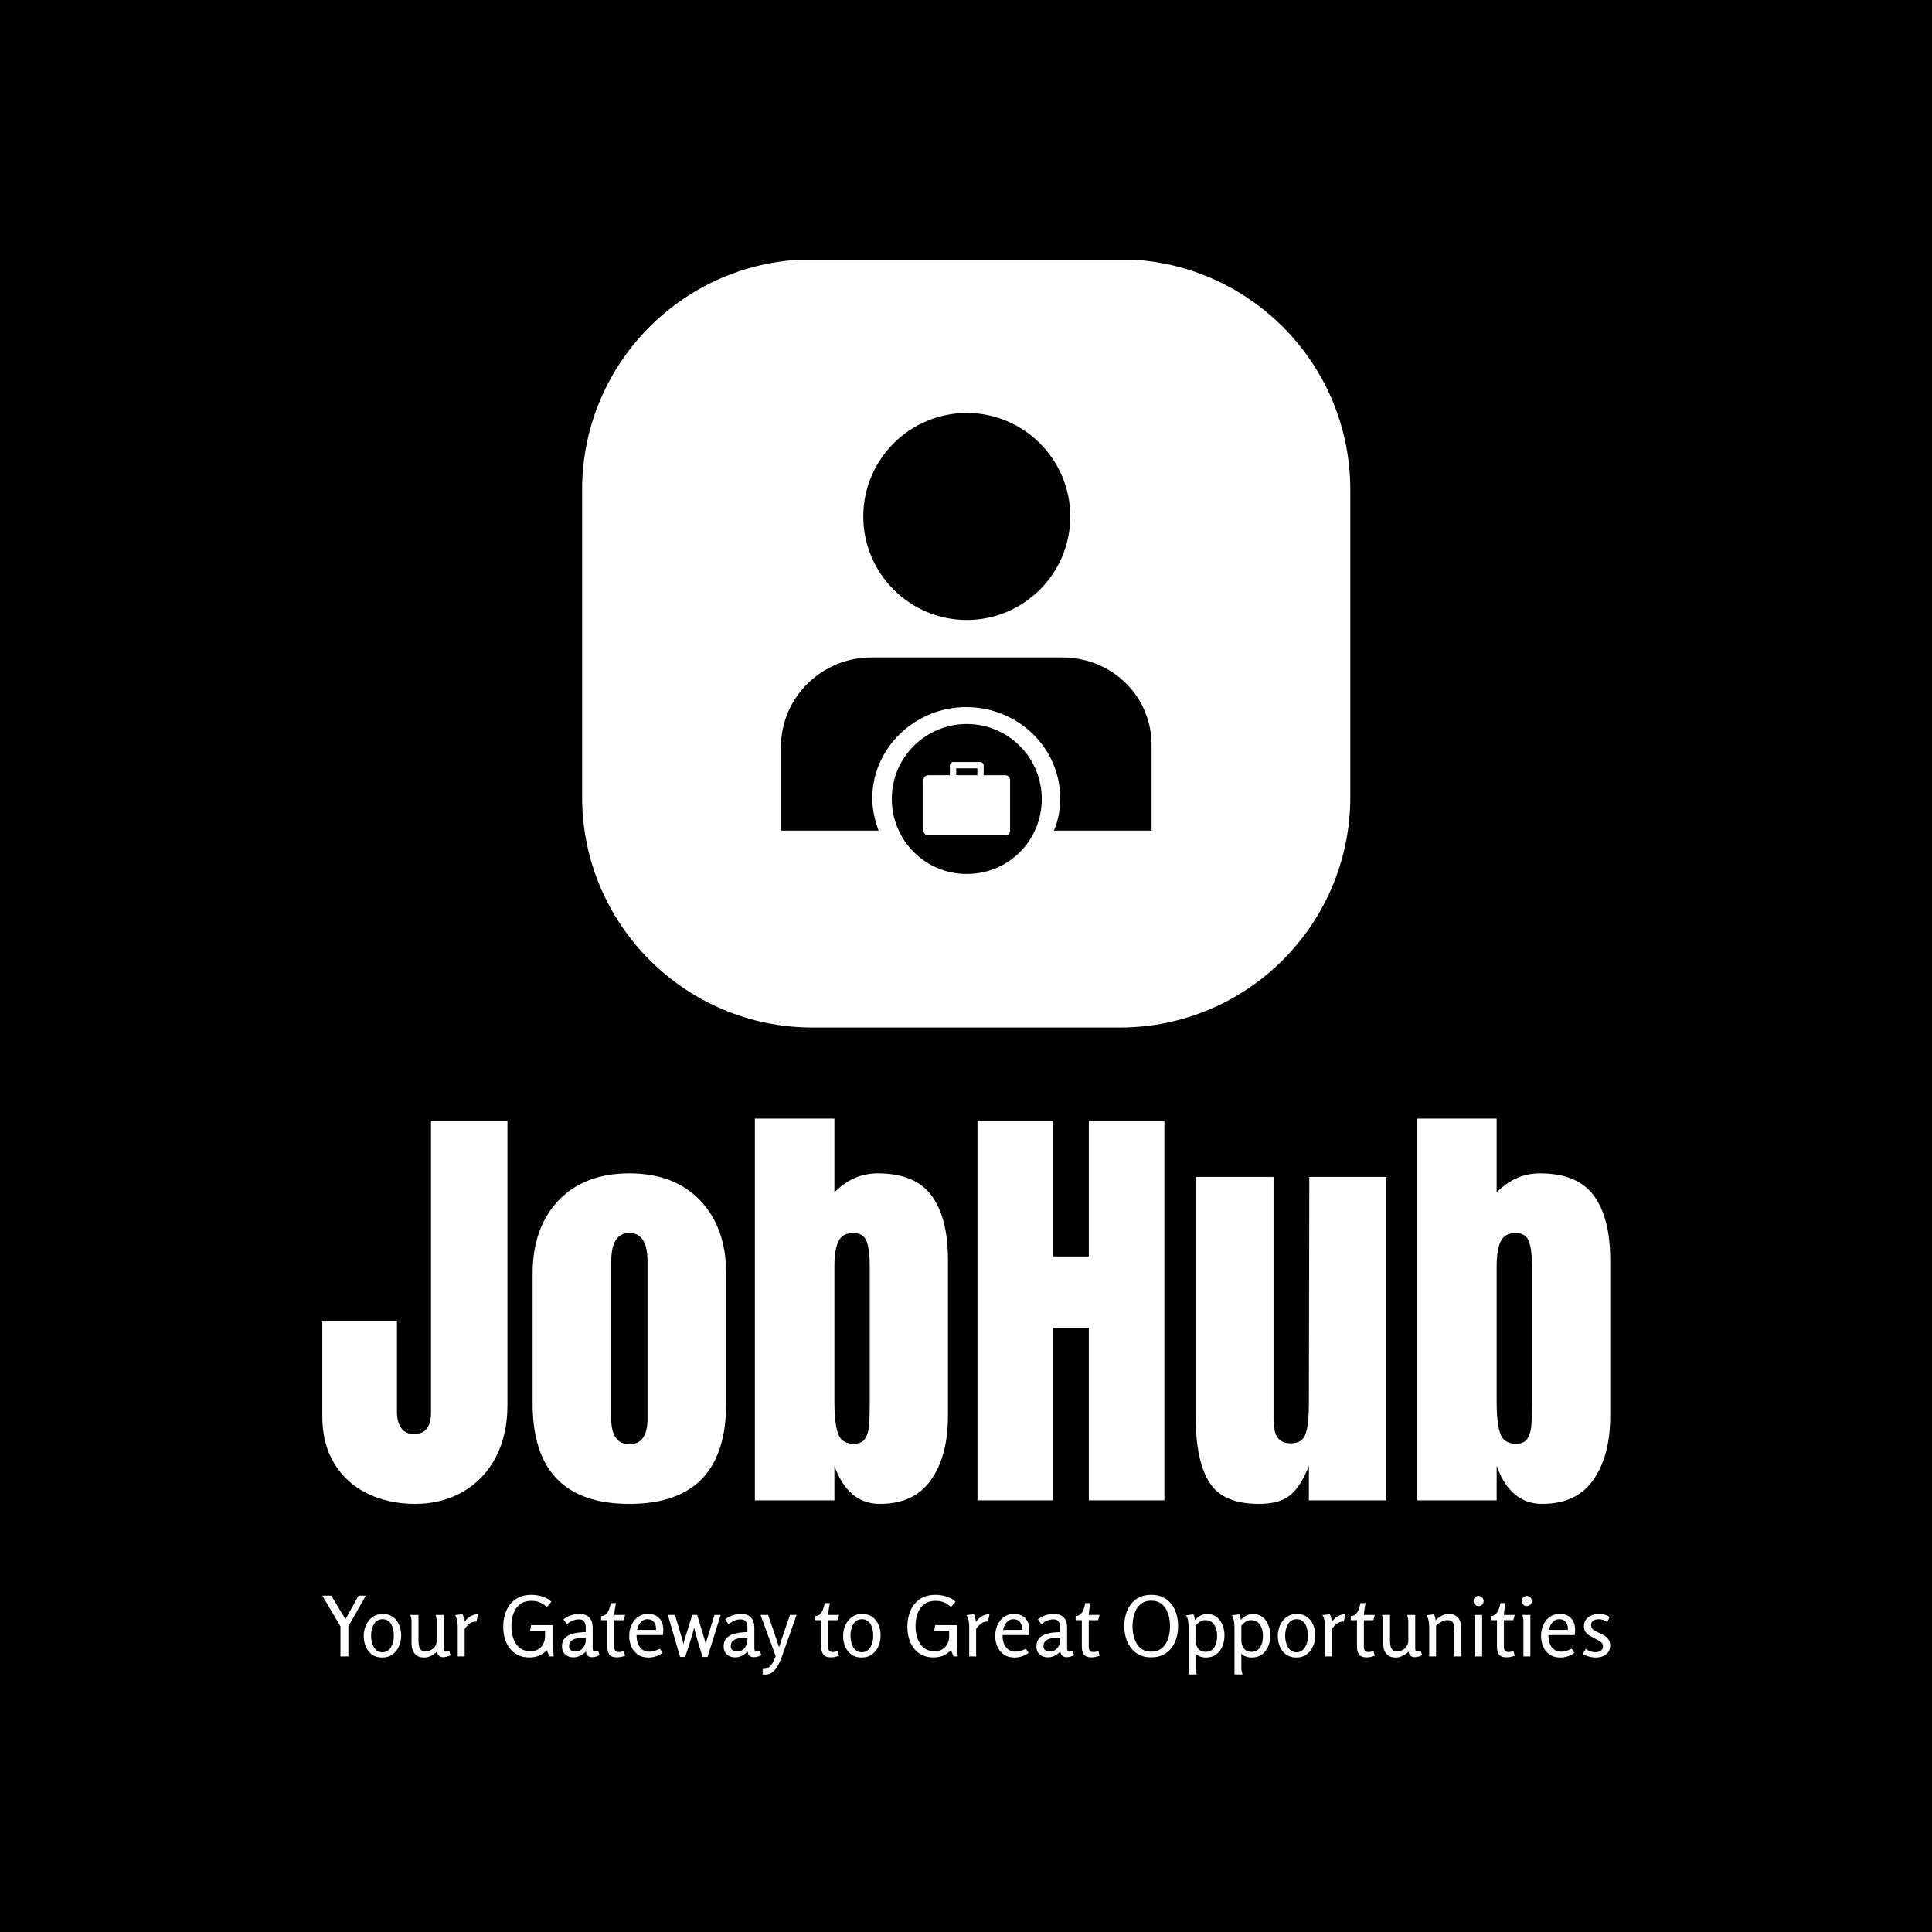 <svg xmlns="http://www.w3.org/2000/svg" version="1.1" xmlns:xlink="http://www.w3.org/1999/xlink" xmlns:svgjs="http://svgjs.dev/svgjs" width="1500" height="1500" viewBox="0 0 1500 1500"><rect width="1500" height="1500" fill="#000000"></rect><g transform="matrix(0.667,0,0,0.667,249.955,201.778)"><svg viewBox="0 0 225 247" data-background-color="#fdfdfd" preserveAspectRatio="xMidYMid meet" height="1646" width="1500" xmlns="http://www.w3.org/2000/svg" xmlns:xlink="http://www.w3.org/1999/xlink"><g id="tight-bounds" transform="matrix(1,0,0,1,0.01,-0.1)"><svg viewBox="0 0 224.98 247.2" height="247.2" width="224.98"><g><svg viewBox="0 0 395.52 434.584" height="247.2" width="224.98"><g transform="matrix(1,0,0,1,0,263.865)"><svg viewBox="0 0 395.52 170.719" height="170.719" width="395.52"><g id="textblocktransform"><svg viewBox="0 0 395.52 170.719" height="170.719" width="395.52" id="textblock"><g><svg viewBox="0 0 395.52 118.317" height="118.317" width="395.52"><g transform="matrix(1,0,0,1,0,0)"><svg width="395.52" viewBox="0.95 -43.2 145.74 43.6" height="118.317" data-palette-color="#ffffff"><path d="M11.45 0.4Q8.5 0.4 6.1-0.75 3.7-1.9 2.33-4.13 0.95-6.35 0.95-9.5L0.95-9.5 0.95-20.25 9.4-20.25 9.4-10Q9.4-8.85 9.88-8.18 10.35-7.5 11.35-7.5L11.35-7.5Q12.3-7.5 12.78-8.13 13.25-8.75 13.25-9.9L13.25-9.9 13.25-42.95 21.9-42.95 21.9-10.75Q21.9-7.4 20.58-4.88 19.25-2.35 16.88-0.98 14.5 0.4 11.45 0.4L11.45 0.4ZM35.7 0.4Q24.75 0.4 24.75-10.95L24.75-10.95 24.75-25.65Q24.75-30.85 27.67-33.93 30.6-37 35.7-37L35.7-37Q40.8-37 43.72-33.93 46.65-30.85 46.65-25.65L46.65-25.65 46.65-10.95Q46.65 0.4 35.7 0.4L35.7 0.4ZM35.7-6.35Q36.75-6.35 37.25-7.1 37.75-7.85 37.75-9.15L37.75-9.15 37.75-27.05Q37.75-30.25 35.7-30.25L35.7-30.25Q33.65-30.25 33.65-27.05L33.65-27.05 33.65-9.15Q33.65-7.85 34.15-7.1 34.65-6.35 35.7-6.35L35.7-6.35ZM64.05 0.4Q60.45 0.4 58.9-3.9L58.9-3.9 58.9 0 49.9 0 49.9-43.2 58.9-43.2 58.9-34.85Q61-37 63.8-37L63.8-37Q68.05-37 69.9-34.48 71.75-31.95 71.75-27.2L71.75-27.2 71.75-9.55Q71.75-5.05 69.84-2.33 67.95 0.4 64.05 0.4L64.05 0.4ZM61.1-6.4Q62-6.4 62.37-6.98 62.75-7.55 62.82-8.43 62.9-9.3 62.9-11.15L62.9-11.15 62.9-26.4Q62.9-28.35 62.55-29.3 62.2-30.25 61.05-30.25L61.05-30.25Q59.8-30.25 59.35-29.3 58.9-28.35 58.9-26.5L58.9-26.5 58.9-11.15Q58.9-8.75 59.3-7.58 59.7-6.4 61.1-6.4L61.1-6.4ZM83.64 0L75.09 0 75.09-42.95 83.64-42.95 83.64-27.6 87.69-27.6 87.69-42.95 96.24-42.95 96.24 0 87.69 0 87.69-19.5 83.64-19.5 83.64 0ZM106.94 0.4Q102.84 0.4 101.32-2.05 99.79-4.5 99.79-9.35L99.79-9.35 99.79-36.6 108.59-36.6 108.59-11.1Q108.59-10.75 108.59-9.22 108.59-7.7 109.07-7.08 109.54-6.45 110.54-6.45L110.54-6.45Q111.89-6.45 112.24-7.58 112.59-8.7 112.59-10.8L112.59-10.8 112.59-11.1 112.64-36.6 121.34-36.6 121.34 0 112.59 0 112.59-3.9Q111.69-1.6 110.49-0.6 109.29 0.4 106.94 0.4L106.94 0.4ZM138.99 0.4Q135.39 0.4 133.84-3.9L133.84-3.9 133.84 0 124.84 0 124.84-43.2 133.84-43.2 133.84-34.85Q135.94-37 138.74-37L138.74-37Q142.99-37 144.84-34.48 146.69-31.95 146.69-27.2L146.69-27.2 146.69-9.55Q146.69-5.05 144.79-2.33 142.89 0.4 138.99 0.4L138.99 0.4ZM136.04-6.4Q136.94-6.4 137.31-6.98 137.69-7.55 137.76-8.43 137.84-9.3 137.84-11.15L137.84-11.15 137.84-26.4Q137.84-28.35 137.49-29.3 137.14-30.25 135.99-30.25L135.99-30.25Q134.74-30.25 134.29-29.3 133.84-28.35 133.84-26.5L133.84-26.5 133.84-11.15Q133.84-8.75 134.24-7.58 134.64-6.4 136.04-6.4L136.04-6.4Z" opacity="1" transform="matrix(1,0,0,1,0,0)" fill="#ffffff" class="wordmark-text-0" data-fill-palette-color="primary" id="text-0"></path></svg></g></svg></g><g transform="matrix(1,0,0,1,0,146.249)"><svg viewBox="0 0 395.52 24.47" height="24.47" width="395.52"><g transform="matrix(1,0,0,1,0,0)"><svg width="395.52" viewBox="1.6 -36.9 771.71 47.75" height="24.47" data-palette-color="#ffffff"><path d="M1.6-36.4L7-36.4 15.45-22.25 23.3-36.4 27.65-36.4 17.2-18 17.2 0 12.45 0 12.45-18 1.6-36.4ZM37.45 0.65L37.45 0.65Q33.8 0.65 31.32-1.18 28.85-3 27.62-5.95 26.4-8.9 26.4-12.25L26.4-12.25Q26.4-15.6 27.72-18.63 29.05-21.65 31.6-23.55 34.15-25.45 37.75-25.45L37.75-25.45Q41.45-25.45 43.92-23.65 46.4-21.85 47.62-18.9 48.85-15.95 48.85-12.55L48.85-12.55Q48.85-9.15 47.55-6.13 46.25-3.1 43.7-1.23 41.15 0.65 37.45 0.65ZM37.5-2.5L37.5-2.5Q39.45-2.5 40.77-3.43 42.1-4.35 42.92-5.85 43.75-7.35 44.1-9.08 44.45-10.8 44.45-12.4L44.45-12.4Q44.45-14.05 44.12-15.78 43.8-17.5 43.05-18.98 42.3-20.45 40.97-21.38 39.65-22.3 37.7-22.3L37.7-22.3Q35.75-22.3 34.42-21.38 33.1-20.45 32.3-18.95 31.5-17.45 31.15-15.73 30.8-14 30.8-12.4L30.8-12.4Q30.8-10.85 31.15-9.13 31.5-7.4 32.27-5.9 33.05-4.4 34.35-3.45 35.65-2.5 37.5-2.5ZM54.4-24.85L59.2-24.85 59.2-9.55Q59.2-8.1 59.45-6.58 59.7-5.05 60.57-4.05 61.45-3.05 63.34-3.05L63.34-3.05Q65.2-3.05 66.72-3.85 68.25-4.65 69.2-6.08 70.15-7.5 70.15-9.4L70.15-9.4 70.15-21.9Q70.15-21.95 70-22.63 69.84-23.3 69.7-24.03 69.55-24.75 69.5-24.85L69.5-24.85 74.3-24.85 74.3-4.85Q74.3-3.9 74.62-3.45 74.95-3 75.65-3L75.65-3Q76.34-3 77.55-3.45L77.55-3.45 78.45-0.75Q77.45-0.2 76.22 0.13 75 0.45 73.9 0.45L73.9 0.45Q72.59 0.45 71.59-0.3 70.59-1.05 70.3-2.95L70.3-2.95Q68.84-1.45 66.82-0.4 64.8 0.65 62.65 0.65L62.65 0.65Q59.9 0.65 58.22-0.5 56.55-1.65 55.8-3.63 55.05-5.6 55.05-8.2L55.05-8.2 55.05-21.9 54.4-24.85ZM81.14-24.75L85.64-25.3Q86.54-23.1 86.79-20.65L86.79-20.65Q88.09-22.7 90.29-24 92.49-25.3 94.94-25.3L94.94-25.3 93.94-20.9Q91.54-20.9 89.87-19.65 88.19-18.4 86.89-16.5L86.89-16.5 86.89 0 82.74 0 82.74-18Q82.74-19 82.59-20.25 82.44-21.5 82.09-22.7 81.74-23.9 81.14-24.75L81.14-24.75ZM126.89-36.9L126.89-36.9Q128.84-36.9 131.06-36.48 133.29-36.05 135.36-35.13 137.44-34.2 138.84-32.75L138.84-32.75 136.19-29.65Q134.64-30.9 133.29-31.7 131.94-32.5 130.46-32.9 128.99-33.3 126.89-33.3L126.89-33.3Q123.59-33.3 121.31-32.05 119.04-30.8 117.61-28.65 116.19-26.5 115.54-23.8 114.89-21.1 114.89-18.2L114.89-18.2Q114.89-15.45 115.49-12.78 116.09-10.1 117.44-7.9 118.79-5.7 120.99-4.4 123.19-3.1 126.39-3.1L126.39-3.1Q129.04-3.1 130.96-4.28 132.89-5.45 133.96-7.48 135.04-9.5 135.04-12.05L135.04-12.05 135.04-15.35 126.09-15.35 126.69-18.75 139.74-18.75 139.74-8.3Q139.74-6.25 139.91-4.15 140.09-2.05 140.19 0L140.19 0 137.69 0 136.09-3.8Q133.89-1.45 131.36-0.43 128.84 0.6 125.59 0.6L125.59 0.6Q121.64 0.6 118.71-0.88 115.79-2.35 113.84-4.93 111.89-7.5 110.94-10.8 109.99-14.1 109.99-17.75L109.99-17.75Q109.99-23.1 111.86-27.43 113.74-31.75 117.49-34.33 121.24-36.9 126.89-36.9ZM155.64-25.45L155.64-25.45Q159.59-25.45 161.59-23.3 163.59-21.15 163.59-17.25L163.59-17.25 163.59-4.8Q163.59-3.75 163.99-3.38 164.39-3 164.94-3L164.94-3Q165.39-3 165.89-3.13 166.39-3.25 166.84-3.45L166.84-3.45 167.74-0.75Q166.94-0.3 165.71 0.08 164.49 0.45 163.19 0.45L163.19 0.45Q161.89 0.45 160.84-0.28 159.79-1 159.54-2.95L159.54-2.95Q158.09-1.4 156.14-0.43 154.19 0.55 152.04 0.55L152.04 0.55Q149.09 0.55 147.14-1.2 145.19-2.95 145.19-6L145.19-6Q145.19-8.85 146.56-10.55 147.94-12.25 150.14-13.1 152.34-13.95 154.81-14.25 157.29-14.55 159.44-14.55L159.44-14.55 159.44-17.2Q159.44-19.3 158.59-20.75 157.74-22.2 155.29-22.2L155.29-22.2Q153.39-22.2 151.64-21.45 149.89-20.7 148.14-19.25L148.14-19.25 146.09-22.2Q148.14-23.85 150.59-24.65 153.04-25.45 155.64-25.45ZM159.44-9.7L159.44-11.3Q158.09-11.3 156.39-11.18 154.69-11.05 153.09-10.58 151.49-10.1 150.46-9.05 149.44-8 149.44-6.15L149.44-6.15Q149.44-4.5 150.56-3.73 151.69-2.95 153.39-2.95L153.39-2.95Q155.19-2.95 156.54-3.95 157.89-4.95 158.66-6.5 159.44-8.05 159.44-9.7L159.44-9.7ZM174.48-31.95L177.53-31.95Q177.18-30.25 176.91-28.43 176.63-26.6 176.53-24.85L176.53-24.85 183.03-24.85 182.18-21.7 176.53-21.7 176.53-5.8Q176.53-4.85 176.76-4.13 176.98-3.4 177.56-3.03 178.13-2.65 179.18-2.65L179.18-2.65Q179.98-2.65 180.78-2.8 181.58-2.95 182.33-3.15L182.33-3.15 183.03-0.35Q181.78 0 180.66 0.28 179.53 0.55 178.08 0.55L178.08 0.55Q174.88 0.55 173.63-1.15 172.38-2.85 172.38-5.9L172.38-5.9 172.38-21.7 168.68-21.7 168.68-24.2Q170.68-24.25 171.83-25.53 172.98-26.8 173.58-28.6 174.18-30.4 174.48-31.95L174.48-31.95ZM196.78-25.45L196.78-25.45Q199.78-25.45 201.83-24.23 203.88-23 204.91-20.83 205.93-18.65 205.93-15.75L205.93-15.75Q205.93-15.05 205.86-14.33 205.78-13.6 205.68-12.8L205.68-12.8 189.88-12.8Q189.88-8.05 191.98-5.45 194.08-2.85 197.58-2.85L197.58-2.85Q199.03-2.85 200.6-3.3 202.18-3.75 203.88-4.65L203.88-4.65 205.43-2.15Q203.68-0.75 201.48-0.05 199.28 0.65 197.03 0.65L197.03 0.65Q193.13 0.65 190.56-1.2 187.98-3.05 186.73-6 185.48-8.95 185.48-12.15L185.48-12.15Q185.48-14.65 186.18-17 186.88-19.35 188.31-21.28 189.73-23.2 191.83-24.33 193.93-25.45 196.78-25.45ZM196.38-22.3L196.38-22.3Q194.68-22.3 193.38-21.35 192.08-20.4 191.28-18.93 190.48-17.45 190.18-15.9L190.18-15.9 201.58-15.9Q201.63-18 201-19.43 200.38-20.85 199.21-21.58 198.03-22.3 196.38-22.3ZM208.63-24.85L212.93-24.85 217.23-10.4Q217.43-9.75 217.6-9.05 217.78-8.35 217.98-7.35L217.98-7.35Q218.18-8.35 218.35-9.03 218.53-9.7 218.73-10.3L218.73-10.3 223.28-24.85 226.23-24.85 230.58-10.4Q230.78-9.75 230.95-9.05 231.13-8.35 231.33-7.35L231.33-7.35Q231.53-8.35 231.73-9.05 231.93-9.75 232.13-10.4L232.13-10.4 236.58-24.85 240.28-24.85 232.43 0.3 229.43 0.3Q228.58-2.6 227.73-5.28 226.88-7.95 226.08-10.8 225.28-13.65 224.38-17.15L224.38-17.15Q223.48-13.65 222.6-10.8 221.73-7.95 220.85-5.28 219.98-2.6 219.03 0.3L219.03 0.3 215.98 0.3 208.63-24.85ZM252.53-25.45L252.53-25.45Q256.48-25.45 258.48-23.3 260.48-21.15 260.48-17.25L260.48-17.25 260.48-4.8Q260.48-3.75 260.88-3.38 261.28-3 261.83-3L261.83-3Q262.28-3 262.78-3.13 263.28-3.25 263.73-3.45L263.73-3.45 264.63-0.75Q263.83-0.3 262.6 0.08 261.38 0.45 260.08 0.45L260.08 0.45Q258.78 0.45 257.73-0.28 256.68-1 256.43-2.95L256.43-2.95Q254.98-1.4 253.03-0.43 251.08 0.55 248.93 0.55L248.93 0.55Q245.98 0.55 244.03-1.2 242.08-2.95 242.08-6L242.08-6Q242.08-8.85 243.45-10.55 244.83-12.25 247.03-13.1 249.23-13.95 251.7-14.25 254.18-14.55 256.33-14.55L256.33-14.55 256.33-17.2Q256.33-19.3 255.48-20.75 254.63-22.2 252.18-22.2L252.18-22.2Q250.28-22.2 248.53-21.45 246.78-20.7 245.03-19.25L245.03-19.25 242.98-22.2Q245.03-23.85 247.48-24.65 249.93-25.45 252.53-25.45ZM256.33-9.7L256.33-11.3Q254.98-11.3 253.28-11.18 251.58-11.05 249.98-10.58 248.38-10.1 247.35-9.05 246.33-8 246.33-6.15L246.33-6.15Q246.33-4.5 247.45-3.73 248.58-2.95 250.28-2.95L250.28-2.95Q252.08-2.95 253.43-3.95 254.78-4.95 255.55-6.5 256.33-8.05 256.33-9.7L256.33-9.7ZM264.17-24.85L268.67-24.85Q269.77-21.75 270.85-18.65 271.92-15.55 273.02-12.3L273.02-12.3Q273.57-10.6 274.15-8.88 274.72-7.15 275.27-5.45L275.27-5.45Q275.82-7.2 276.4-8.9 276.97-10.6 277.52-12.3L277.52-12.3Q278.62-15.55 279.7-18.65 280.77-21.75 281.87-24.85L281.87-24.85 285.77-24.85 276.97 0.1Q276.42 1.65 275.57 3.53 274.72 5.4 273.57 7.05 272.42 8.7 270.87 9.78 269.32 10.85 267.37 10.85L267.37 10.85 265.47 10.85 265.47 7.5Q265.62 7.5 265.75 7.5 265.87 7.5 266.02 7.5L266.02 7.5Q268.12 7.5 269.5 6.25 270.87 5 271.77 3.23 272.67 1.45 273.27-0.2L273.27-0.2 264.17-24.85ZM302.67-31.95L305.72-31.95Q305.37-30.25 305.09-28.43 304.82-26.6 304.72-24.85L304.72-24.85 311.22-24.85 310.37-21.7 304.72-21.7 304.72-5.8Q304.72-4.85 304.94-4.13 305.17-3.4 305.74-3.03 306.32-2.65 307.37-2.65L307.37-2.65Q308.17-2.65 308.97-2.8 309.77-2.95 310.52-3.15L310.52-3.15 311.22-0.35Q309.97 0 308.84 0.28 307.72 0.55 306.27 0.55L306.27 0.55Q303.07 0.55 301.82-1.15 300.57-2.85 300.57-5.9L300.57-5.9 300.57-21.7 296.87-21.7 296.87-24.2Q298.87-24.25 300.02-25.53 301.17-26.8 301.77-28.6 302.37-30.4 302.67-31.95L302.67-31.95ZM324.72 0.65L324.72 0.65Q321.07 0.65 318.59-1.18 316.12-3 314.89-5.95 313.67-8.9 313.67-12.25L313.67-12.25Q313.67-15.6 314.99-18.63 316.32-21.65 318.87-23.55 321.42-25.45 325.02-25.45L325.02-25.45Q328.72-25.45 331.19-23.65 333.67-21.85 334.89-18.9 336.12-15.95 336.12-12.55L336.12-12.55Q336.12-9.15 334.82-6.13 333.52-3.1 330.97-1.23 328.42 0.65 324.72 0.65ZM324.77-2.5L324.77-2.5Q326.72-2.5 328.04-3.43 329.37-4.35 330.19-5.85 331.02-7.35 331.37-9.08 331.72-10.8 331.72-12.4L331.72-12.4Q331.72-14.05 331.39-15.78 331.07-17.5 330.32-18.98 329.57-20.45 328.24-21.38 326.92-22.3 324.97-22.3L324.97-22.3Q323.02-22.3 321.69-21.38 320.37-20.45 319.57-18.95 318.77-17.45 318.42-15.73 318.07-14 318.07-12.4L318.07-12.4Q318.07-10.85 318.42-9.13 318.77-7.4 319.54-5.9 320.32-4.4 321.62-3.45 322.92-2.5 324.77-2.5ZM369.06-36.9L369.06-36.9Q371.01-36.9 373.24-36.48 375.46-36.05 377.54-35.13 379.61-34.2 381.01-32.75L381.01-32.75 378.36-29.65Q376.81-30.9 375.46-31.7 374.11-32.5 372.64-32.9 371.16-33.3 369.06-33.3L369.06-33.3Q365.76-33.3 363.49-32.05 361.21-30.8 359.79-28.65 358.36-26.5 357.71-23.8 357.06-21.1 357.06-18.2L357.06-18.2Q357.06-15.45 357.66-12.78 358.26-10.1 359.61-7.9 360.96-5.7 363.16-4.4 365.36-3.1 368.56-3.1L368.56-3.1Q371.21-3.1 373.14-4.28 375.06-5.45 376.14-7.48 377.21-9.5 377.21-12.05L377.21-12.05 377.21-15.35 368.26-15.35 368.86-18.75 381.91-18.75 381.91-8.3Q381.91-6.25 382.09-4.15 382.26-2.05 382.36 0L382.36 0 379.86 0 378.26-3.8Q376.06-1.45 373.54-0.43 371.01 0.6 367.76 0.6L367.76 0.6Q363.81 0.6 360.89-0.88 357.96-2.35 356.01-4.93 354.06-7.5 353.11-10.8 352.16-14.1 352.16-17.75L352.16-17.75Q352.16-23.1 354.04-27.43 355.91-31.75 359.66-34.33 363.41-36.9 369.06-36.9ZM387.61-24.75L392.11-25.3Q393.01-23.1 393.26-20.65L393.26-20.65Q394.56-22.7 396.76-24 398.96-25.3 401.41-25.3L401.41-25.3 400.41-20.9Q398.01-20.9 396.33-19.65 394.66-18.4 393.36-16.5L393.36-16.5 393.36 0 389.21 0 389.21-18Q389.21-19 389.06-20.25 388.91-21.5 388.56-22.7 388.21-23.9 387.61-24.75L387.61-24.75ZM416.11-25.45L416.11-25.45Q419.11-25.45 421.16-24.23 423.21-23 424.23-20.83 425.26-18.65 425.26-15.75L425.26-15.75Q425.26-15.05 425.18-14.33 425.11-13.6 425.01-12.8L425.01-12.8 409.21-12.8Q409.21-8.05 411.31-5.45 413.41-2.85 416.91-2.85L416.91-2.85Q418.36-2.85 419.93-3.3 421.51-3.75 423.21-4.65L423.21-4.65 424.76-2.15Q423.01-0.75 420.81-0.05 418.61 0.65 416.36 0.65L416.36 0.65Q412.46 0.65 409.88-1.2 407.31-3.05 406.06-6 404.81-8.95 404.81-12.15L404.81-12.15Q404.81-14.65 405.51-17 406.21-19.35 407.63-21.28 409.06-23.2 411.16-24.33 413.26-25.45 416.11-25.45ZM415.71-22.3L415.71-22.3Q414.01-22.3 412.71-21.35 411.41-20.4 410.61-18.93 409.81-17.45 409.51-15.9L409.51-15.9 420.91-15.9Q420.96-18 420.33-19.43 419.71-20.85 418.53-21.58 417.36-22.3 415.71-22.3ZM439.95-25.45L439.95-25.45Q443.9-25.45 445.9-23.3 447.9-21.15 447.9-17.25L447.9-17.25 447.9-4.8Q447.9-3.75 448.3-3.38 448.7-3 449.25-3L449.25-3Q449.7-3 450.2-3.13 450.7-3.25 451.15-3.45L451.15-3.45 452.05-0.75Q451.25-0.3 450.03 0.08 448.8 0.45 447.5 0.45L447.5 0.45Q446.2 0.45 445.15-0.28 444.1-1 443.85-2.95L443.85-2.95Q442.4-1.4 440.45-0.43 438.5 0.55 436.35 0.55L436.35 0.55Q433.4 0.55 431.45-1.2 429.5-2.95 429.5-6L429.5-6Q429.5-8.85 430.88-10.55 432.25-12.25 434.45-13.1 436.65-13.95 439.13-14.25 441.6-14.55 443.75-14.55L443.75-14.55 443.75-17.2Q443.75-19.3 442.9-20.75 442.05-22.2 439.6-22.2L439.6-22.2Q437.7-22.2 435.95-21.45 434.2-20.7 432.45-19.25L432.45-19.25 430.4-22.2Q432.45-23.85 434.9-24.65 437.35-25.45 439.95-25.45ZM443.75-9.7L443.75-11.3Q442.4-11.3 440.7-11.18 439-11.05 437.4-10.58 435.8-10.1 434.78-9.05 433.75-8 433.75-6.15L433.75-6.15Q433.75-4.5 434.88-3.73 436-2.95 437.7-2.95L437.7-2.95Q439.5-2.95 440.85-3.95 442.2-4.95 442.98-6.5 443.75-8.05 443.75-9.7L443.75-9.7ZM458.8-31.95L461.85-31.95Q461.5-30.25 461.23-28.43 460.95-26.6 460.85-24.85L460.85-24.85 467.35-24.85 466.5-21.7 460.85-21.7 460.85-5.8Q460.85-4.85 461.08-4.13 461.3-3.4 461.88-3.03 462.45-2.65 463.5-2.65L463.5-2.65Q464.3-2.65 465.1-2.8 465.9-2.95 466.65-3.15L466.65-3.15 467.35-0.35Q466.1 0 464.98 0.28 463.85 0.55 462.4 0.55L462.4 0.55Q459.2 0.55 457.95-1.15 456.7-2.85 456.7-5.9L456.7-5.9 456.7-21.7 453-21.7 453-24.2Q455-24.25 456.15-25.53 457.3-26.8 457.9-28.6 458.5-30.4 458.8-31.95L458.8-31.95ZM498.25 0.55L498.25 0.55Q494.2 0.55 491.17-0.95 488.15-2.45 486.15-5.08 484.15-7.7 483.15-11.05 482.15-14.4 482.15-18.15L482.15-18.15Q482.15-21.9 483.12-25.28 484.1-28.65 486.1-31.28 488.1-33.9 491.15-35.4 494.2-36.9 498.3-36.9L498.3-36.9Q502.4-36.9 505.42-35.4 508.45-33.9 510.45-31.28 512.45-28.65 513.42-25.28 514.4-21.9 514.4-18.15L514.4-18.15Q514.4-14.4 513.4-11.03 512.4-7.65 510.4-5.05 508.4-2.45 505.37-0.95 502.35 0.55 498.25 0.55ZM498.3-2.85L498.3-2.85Q501.5-2.85 503.65-4.2 505.8-5.55 507.1-7.8 508.4-10.05 508.97-12.75 509.55-15.45 509.55-18.15L509.55-18.15Q509.55-20.85 508.97-23.55 508.4-26.25 507.1-28.48 505.8-30.7 503.62-32.05 501.45-33.4 498.3-33.4L498.3-33.4Q495.15-33.4 492.97-32.05 490.8-30.7 489.52-28.45 488.25-26.2 487.67-23.5 487.1-20.8 487.1-18.1L487.1-18.1Q487.1-15.4 487.67-12.73 488.25-10.05 489.52-7.8 490.8-5.55 492.97-4.2 495.15-2.85 498.3-2.85ZM519.19-24.65L523.59-25.2Q523.99-24.4 524.22-23.53 524.44-22.65 524.54-21.8L524.54-21.8Q525.84-23.45 527.77-24.43 529.69-25.4 531.84-25.4L531.84-25.4Q534.49-25.4 536.44-24.3 538.39-23.2 539.67-21.33 540.94-19.45 541.57-17.18 542.19-14.9 542.19-12.55L542.19-12.55Q542.19-9.15 540.97-6.13 539.74-3.1 537.27-1.23 534.79 0.65 531.04 0.65L531.04 0.65Q529.34 0.65 527.67 0.1 525.99-0.45 524.74-1.6L524.74-1.6Q524.84-0.9 524.84-0.2 524.84 0.5 524.84 0.9L524.84 0.9 524.84 7.85 525.54 10.8 520.74 10.8 520.74-17.6Q520.74-18.65 520.59-19.95 520.44-21.25 520.12-22.5 519.79-23.75 519.19-24.65L519.19-24.65ZM530.59-21.75L530.59-21.75Q528.89-21.75 527.39-20.73 525.89-19.7 524.84-18.45L524.84-18.45 524.84-10.05Q524.84-8.1 525.47-6.43 526.09-4.75 527.44-3.75 528.79-2.75 530.94-2.75L530.94-2.75Q532.89-2.75 534.22-3.6 535.54-4.45 536.34-5.85 537.14-7.25 537.47-8.93 537.79-10.6 537.79-12.25L537.79-12.25Q537.79-14 537.42-15.68 537.04-17.35 536.19-18.73 535.34-20.1 533.97-20.93 532.59-21.75 530.59-21.75ZM546.64-24.65L551.04-25.2Q551.44-24.4 551.66-23.53 551.89-22.65 551.99-21.8L551.99-21.8Q553.29-23.45 555.22-24.43 557.14-25.4 559.29-25.4L559.29-25.4Q561.94-25.4 563.89-24.3 565.84-23.2 567.12-21.33 568.39-19.45 569.01-17.18 569.64-14.9 569.64-12.55L569.64-12.55Q569.64-9.15 568.41-6.13 567.19-3.1 564.72-1.23 562.24 0.65 558.49 0.65L558.49 0.65Q556.79 0.65 555.12 0.1 553.44-0.45 552.19-1.6L552.19-1.6Q552.29-0.9 552.29-0.2 552.29 0.5 552.29 0.9L552.29 0.9 552.29 7.85 552.99 10.8 548.19 10.8 548.19-17.6Q548.19-18.65 548.04-19.95 547.89-21.25 547.56-22.5 547.24-23.75 546.64-24.65L546.64-24.65ZM558.04-21.75L558.04-21.75Q556.34-21.75 554.84-20.73 553.34-19.7 552.29-18.45L552.29-18.45 552.29-10.05Q552.29-8.1 552.91-6.43 553.54-4.75 554.89-3.75 556.24-2.75 558.39-2.75L558.39-2.75Q560.34-2.75 561.66-3.6 562.99-4.45 563.79-5.85 564.59-7.25 564.91-8.93 565.24-10.6 565.24-12.25L565.24-12.25Q565.24-14 564.87-15.68 564.49-17.35 563.64-18.73 562.79-20.1 561.41-20.93 560.04-21.75 558.04-21.75ZM585.19 0.65L585.19 0.65Q581.54 0.65 579.06-1.18 576.59-3 575.36-5.95 574.14-8.9 574.14-12.25L574.14-12.25Q574.14-15.6 575.46-18.63 576.79-21.65 579.34-23.55 581.89-25.45 585.49-25.45L585.49-25.45Q589.19-25.45 591.66-23.65 594.14-21.85 595.36-18.9 596.59-15.95 596.59-12.55L596.59-12.55Q596.59-9.15 595.29-6.13 593.99-3.1 591.44-1.23 588.89 0.65 585.19 0.65ZM585.24-2.5L585.24-2.5Q587.19-2.5 588.51-3.43 589.84-4.35 590.66-5.85 591.49-7.35 591.84-9.08 592.19-10.8 592.19-12.4L592.19-12.4Q592.19-14.05 591.86-15.78 591.54-17.5 590.79-18.98 590.04-20.45 588.71-21.38 587.39-22.3 585.44-22.3L585.44-22.3Q583.49-22.3 582.16-21.38 580.84-20.45 580.04-18.95 579.24-17.45 578.89-15.73 578.54-14 578.54-12.4L578.54-12.4Q578.54-10.85 578.89-9.13 579.24-7.4 580.01-5.9 580.79-4.4 582.09-3.45 583.39-2.5 585.24-2.5ZM600.88-24.75L605.38-25.3Q606.28-23.1 606.53-20.65L606.53-20.65Q607.83-22.7 610.03-24 612.23-25.3 614.68-25.3L614.68-25.3 613.68-20.9Q611.28-20.9 609.61-19.65 607.93-18.4 606.63-16.5L606.63-16.5 606.63 0 602.48 0 602.48-18Q602.48-19 602.33-20.25 602.18-21.5 601.83-22.7 601.48-23.9 600.88-24.75L600.88-24.75ZM623.68-31.95L626.73-31.95Q626.38-30.25 626.11-28.43 625.83-26.6 625.73-24.85L625.73-24.85 632.23-24.85 631.38-21.7 625.73-21.7 625.73-5.8Q625.73-4.85 625.96-4.13 626.18-3.4 626.76-3.03 627.33-2.65 628.38-2.65L628.38-2.65Q629.18-2.65 629.98-2.8 630.78-2.95 631.53-3.15L631.53-3.15 632.23-0.35Q630.98 0 629.86 0.28 628.73 0.55 627.28 0.55L627.28 0.55Q624.08 0.55 622.83-1.15 621.58-2.85 621.58-5.9L621.58-5.9 621.58-21.7 617.88-21.7 617.88-24.2Q619.88-24.25 621.03-25.53 622.18-26.8 622.78-28.6 623.38-30.4 623.68-31.95L623.68-31.95ZM636.58-24.85L641.38-24.85 641.38-9.55Q641.38-8.1 641.63-6.58 641.88-5.05 642.75-4.05 643.63-3.05 645.53-3.05L645.53-3.05Q647.38-3.05 648.9-3.85 650.43-4.65 651.38-6.08 652.33-7.5 652.33-9.4L652.33-9.4 652.33-21.9Q652.33-21.95 652.18-22.63 652.03-23.3 651.88-24.03 651.73-24.75 651.68-24.85L651.68-24.85 656.48-24.85 656.48-4.85Q656.48-3.9 656.8-3.45 657.13-3 657.83-3L657.83-3Q658.53-3 659.73-3.45L659.73-3.45 660.63-0.75Q659.63-0.2 658.4 0.13 657.18 0.45 656.08 0.45L656.08 0.45Q654.78 0.45 653.78-0.3 652.78-1.05 652.48-2.95L652.48-2.95Q651.03-1.45 649-0.4 646.98 0.65 644.83 0.65L644.83 0.65Q642.08 0.65 640.4-0.5 638.73-1.65 637.98-3.63 637.23-5.6 637.23-8.2L637.23-8.2 637.23-21.9 636.58-24.85ZM663.23-24.65L667.78-25.25Q668.13-24.4 668.38-23.5 668.63-22.6 668.73-21.7L668.73-21.7Q670.23-23.2 672.28-24.33 674.33-25.45 676.48-25.45L676.48-25.45Q679.23-25.45 680.9-24.3 682.58-23.15 683.33-21.18 684.08-19.2 684.08-16.6L684.08-16.6 684.08 0 679.98 0 679.98-15.25Q679.98-16.8 679.75-18.3 679.53-19.8 678.65-20.78 677.78-21.75 675.78-21.75L675.78-21.75Q674.58-21.75 673.33-21.28 672.08-20.8 670.98-20.05 669.88-19.3 668.98-18.45L668.98-18.45 668.98 0 664.88 0 664.88-17.6Q664.88-18.6 664.73-19.93 664.58-21.25 664.23-22.53 663.88-23.8 663.23-24.65L663.23-24.65ZM697.47-33.2L697.47-33.2Q697.47-31.95 696.6-31.05 695.72-30.15 694.42-30.15L694.42-30.15Q693.17-30.15 692.3-31.05 691.42-31.95 691.42-33.2L691.42-33.2Q691.42-34.45 692.3-35.35 693.17-36.25 694.42-36.25L694.42-36.25Q695.67-36.25 696.57-35.35 697.47-34.45 697.47-33.2ZM691.82-24.85L696.57-24.85 696.57 0 692.42 0 692.42-21.9 691.82-24.85ZM707.57-31.95L710.62-31.95Q710.27-30.25 710-28.43 709.72-26.6 709.62-24.85L709.62-24.85 716.12-24.85 715.27-21.7 709.62-21.7 709.62-5.8Q709.62-4.85 709.85-4.13 710.07-3.4 710.65-3.03 711.22-2.65 712.27-2.65L712.27-2.65Q713.07-2.65 713.87-2.8 714.67-2.95 715.42-3.15L715.42-3.15 716.12-0.35Q714.87 0 713.75 0.28 712.62 0.55 711.17 0.55L711.17 0.55Q707.97 0.55 706.72-1.15 705.47-2.85 705.47-5.9L705.47-5.9 705.47-21.7 701.77-21.7 701.77-24.2Q703.77-24.25 704.92-25.53 706.07-26.8 706.67-28.6 707.27-30.4 707.57-31.95L707.57-31.95ZM726.37-33.2L726.37-33.2Q726.37-31.95 725.49-31.05 724.62-30.15 723.32-30.15L723.32-30.15Q722.07-30.15 721.19-31.05 720.32-31.95 720.32-33.2L720.32-33.2Q720.32-34.45 721.19-35.35 722.07-36.25 723.32-36.25L723.32-36.25Q724.57-36.25 725.47-35.35 726.37-34.45 726.37-33.2ZM720.72-24.85L725.47-24.85 725.47 0 721.32 0 721.32-21.9 720.72-24.85ZM743.17-25.45L743.17-25.45Q746.17-25.45 748.22-24.23 750.27-23 751.29-20.83 752.32-18.65 752.32-15.75L752.32-15.75Q752.32-15.05 752.24-14.33 752.17-13.6 752.07-12.8L752.07-12.8 736.27-12.8Q736.27-8.05 738.37-5.45 740.47-2.85 743.97-2.85L743.97-2.85Q745.42-2.85 746.99-3.3 748.57-3.75 750.27-4.65L750.27-4.65 751.82-2.15Q750.07-0.75 747.87-0.05 745.67 0.65 743.42 0.65L743.42 0.65Q739.52 0.65 736.94-1.2 734.37-3.05 733.12-6 731.87-8.95 731.87-12.15L731.87-12.15Q731.87-14.65 732.57-17 733.27-19.35 734.69-21.28 736.12-23.2 738.22-24.33 740.32-25.45 743.17-25.45ZM742.77-22.3L742.77-22.3Q741.07-22.3 739.77-21.35 738.47-20.4 737.67-18.93 736.87-17.45 736.57-15.9L736.57-15.9 747.97-15.9Q748.02-18 747.39-19.43 746.77-20.85 745.59-21.58 744.42-22.3 742.77-22.3ZM766.56-25.45L766.56-25.45Q768.26-25.45 769.94-25.03 771.61-24.6 773.01-23.7L773.01-23.7 771.56-20.5Q770.46-21.4 769.11-21.85 767.76-22.3 766.46-22.3L766.46-22.3Q764.61-22.3 763.24-21.45 761.86-20.6 761.86-18.9L761.86-18.9Q761.86-17.05 763.09-16.15 764.31-15.25 766.01-14.45L766.01-14.45Q767.26-13.85 768.54-13.23 769.81-12.6 770.89-11.73 771.96-10.85 772.64-9.63 773.31-8.4 773.31-6.6L773.31-6.6Q773.31-4.1 772.09-2.48 770.86-0.85 768.89-0.1 766.91 0.65 764.61 0.65L764.61 0.65Q762.61 0.65 760.61 0.1 758.61-0.45 756.91-1.45L756.91-1.45 758.66-4.5Q759.86-3.6 761.36-3.05 762.86-2.5 764.26-2.5L764.26-2.5Q766.16-2.5 767.59-3.4 769.01-4.3 769.01-6.1L769.01-6.1Q769.01-7.35 768.24-8.18 767.46-9 766.26-9.65 765.06-10.3 763.76-10.9L763.76-10.9Q762.26-11.65 760.84-12.53 759.41-13.4 758.51-14.75 757.61-16.1 757.61-18.2L757.61-18.2Q757.61-20.6 758.89-22.2 760.16-23.8 762.21-24.63 764.26-25.45 766.56-25.45Z" opacity="1" transform="matrix(1,0,0,1,0,0)" fill="#ffffff" class="slogan-text-1" data-fill-palette-color="secondary" id="text-1"></path></svg></g></svg></g></svg></g></svg></g><g transform="matrix(1,0,0,1,79.793,0)"><svg viewBox="0 0 235.933 235.933" height="235.933" width="235.933"><g><svg></svg></g><g id="icon-0"><svg viewBox="0 0 235.933 235.933" height="235.933" width="235.933"><g><path transform="scale(2.359,2.359)" d="M30 100c-16.569 0-30-13.431-30-30v-40c0-16.569 13.431-30 30-30h40c16.569 0 30 13.431 30 30v40c0 16.569-13.431 30-30 30z" fill="#ffffff" fill-rule="nonzero" stroke="none" stroke-width="1" stroke-linecap="butt" stroke-linejoin="miter" stroke-miterlimit="10" stroke-dasharray="" stroke-dashoffset="0" font-family="none" font-weight="none" font-size="none" text-anchor="none" style="mix-blend-mode: normal" data-fill-palette-color="accent"></path></g><g transform="matrix(1,0,0,1,61.048,47.187)"><svg viewBox="0 0 113.838 141.56" height="141.56" width="113.838"><g><svg xmlns="http://www.w3.org/2000/svg" xmlns:xlink="http://www.w3.org/1999/xlink" version="1.1" x="0" y="0" viewBox="15.2 6.7 70.204 87.3" style="enable-background:new 0 0 100 100;" xml:space="preserve" height="141.56" width="113.838" class="icon-cg-0" data-fill-palette-color="quaternary" id="cg-0"><path d="M50.4 6.7c-10.8 0-19.6 8.8-19.6 19.6s8.8 19.6 19.6 19.6S70 37.1 70 26.3 61.2 6.7 50.4 6.7z" fill="#000000" data-fill-palette-color="quaternary"></path><path d="M68.5 53H32.3c-9.3 0-17.1 7.5-17.1 17v15.8h18.5c-0.7-1.9-1.2-4-1.2-6.1 0-9.5 8-17.3 17.8-17.3s17.8 7.7 17.8 17.3c0 2.2-0.4 4.2-1.2 6.1h18.5V70C85.6 60.5 78 53 68.5 53z" fill="#000000" data-fill-palette-color="quaternary"></path><rect x="48.4" y="74" width="4" height="1.3" fill="#000000" data-fill-palette-color="quaternary"></rect><path d="M50.4 65.6c-7.8 0-14.2 6.3-14.2 14.2 0 7.8 6.3 14.2 14.2 14.2s14.2-6.3 14.2-14.2S58.2 65.6 50.4 65.6zM58.6 85.8c0 0.5-0.4 0.9-0.9 0.9H43.1c-0.5 0-0.9-0.4-0.9-0.9v-9.6c0-0.5 0.4-0.9 0.9-0.9h4.1v-1.9c0-0.3 0.3-0.6 0.6-0.6H53c0.3 0 0.6 0.3 0.6 0.6v1.9h4.1c0.5 0 0.9 0.4 0.9 0.9V85.8z" fill="#000000" data-fill-palette-color="quaternary"></path></svg></g></svg></g></svg></g></svg></g><g></g></svg></g><defs></defs></svg><rect width="224.98" height="247.2" fill="none" stroke="none" visibility="hidden"></rect></g></svg></g></svg>